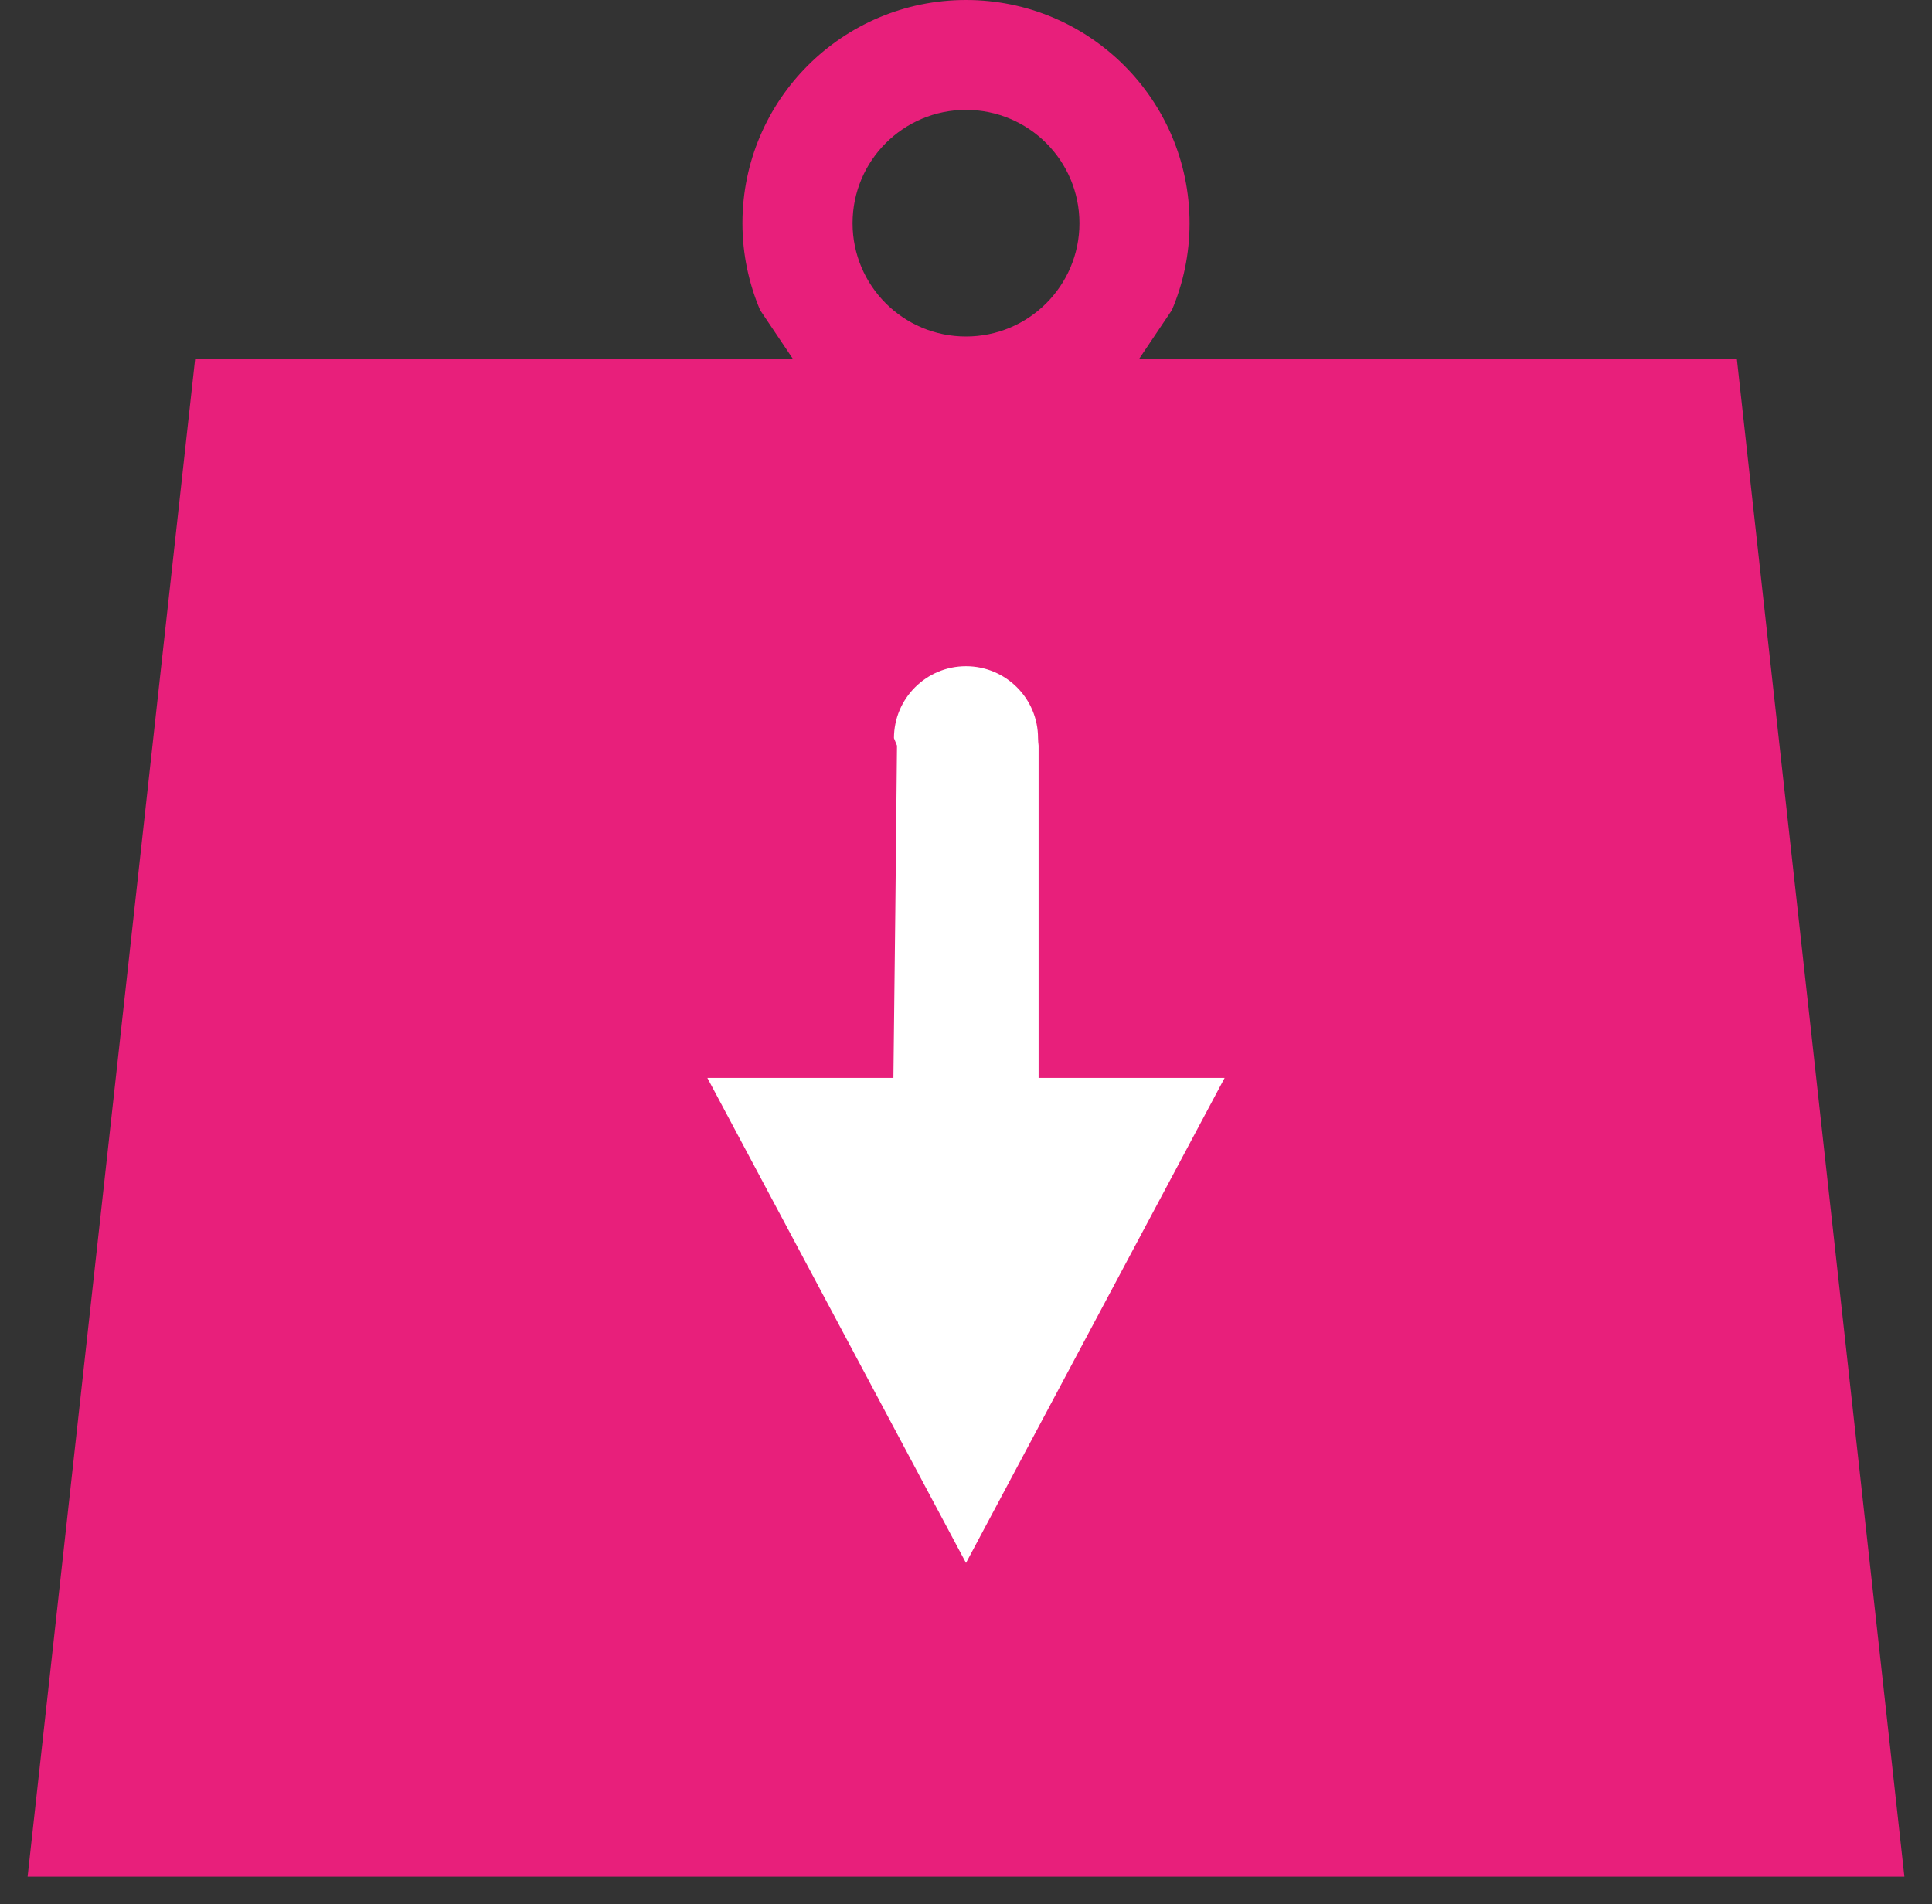 <svg width="70" height="69" xmlns="http://www.w3.org/2000/svg" xmlns:xlink="http://www.w3.org/1999/xlink" overflow="hidden"><rect width="100%" height="100%" fill="#333333" stroke="none"/><defs><clipPath id="clip0"><rect x="1968" y="286" width="70" height="69"/></clipPath></defs><g clip-path="url(#clip0)" transform="translate(-1968 -286)"><path d="M1993.83 307 2013.17 307C2015.84 307 2018 309.164 2018 311.833L2018 346 1989 346 1989 311.833C1989 309.164 1991.16 307 1993.83 307Z" fill="#FFFFFF" fill-rule="evenodd"/><path d="M2003 310.14C2001.56 310.14 2000.39 311.307 2000.39 312.746L2000.5 313.018C2000.46 317.031 2000.42 321.045 2000.37 325.059L1993.63 325.059 2003 342.633 2012.37 325.059 2005.63 325.059 2005.63 313.018C2005.62 312.927 2005.61 312.837 2005.61 312.746 2005.61 311.307 2004.44 310.14 2003 310.14ZM2003 289.982C2000.73 289.982 1998.89 291.82 1998.89 294.088 1998.89 296.356 2000.73 298.194 2003 298.194 2005.27 298.194 2007.11 296.356 2007.11 294.088 2007.11 291.82 2005.27 289.982 2003 289.982ZM2003 286C2007.47 286 2011.1 289.621 2011.1 294.088 2011.1 295.205 2010.87 296.269 2010.46 297.236L2009.27 299.008 2030.93 299.008 2037 354 1969 354 1975.07 299.008 1996.73 299.008 1995.54 297.236C1995.13 296.269 1994.9 295.205 1994.9 294.088 1994.9 289.621 1998.53 286 2003 286Z" fill="#E81F7B" fill-rule="evenodd"/></g></svg>